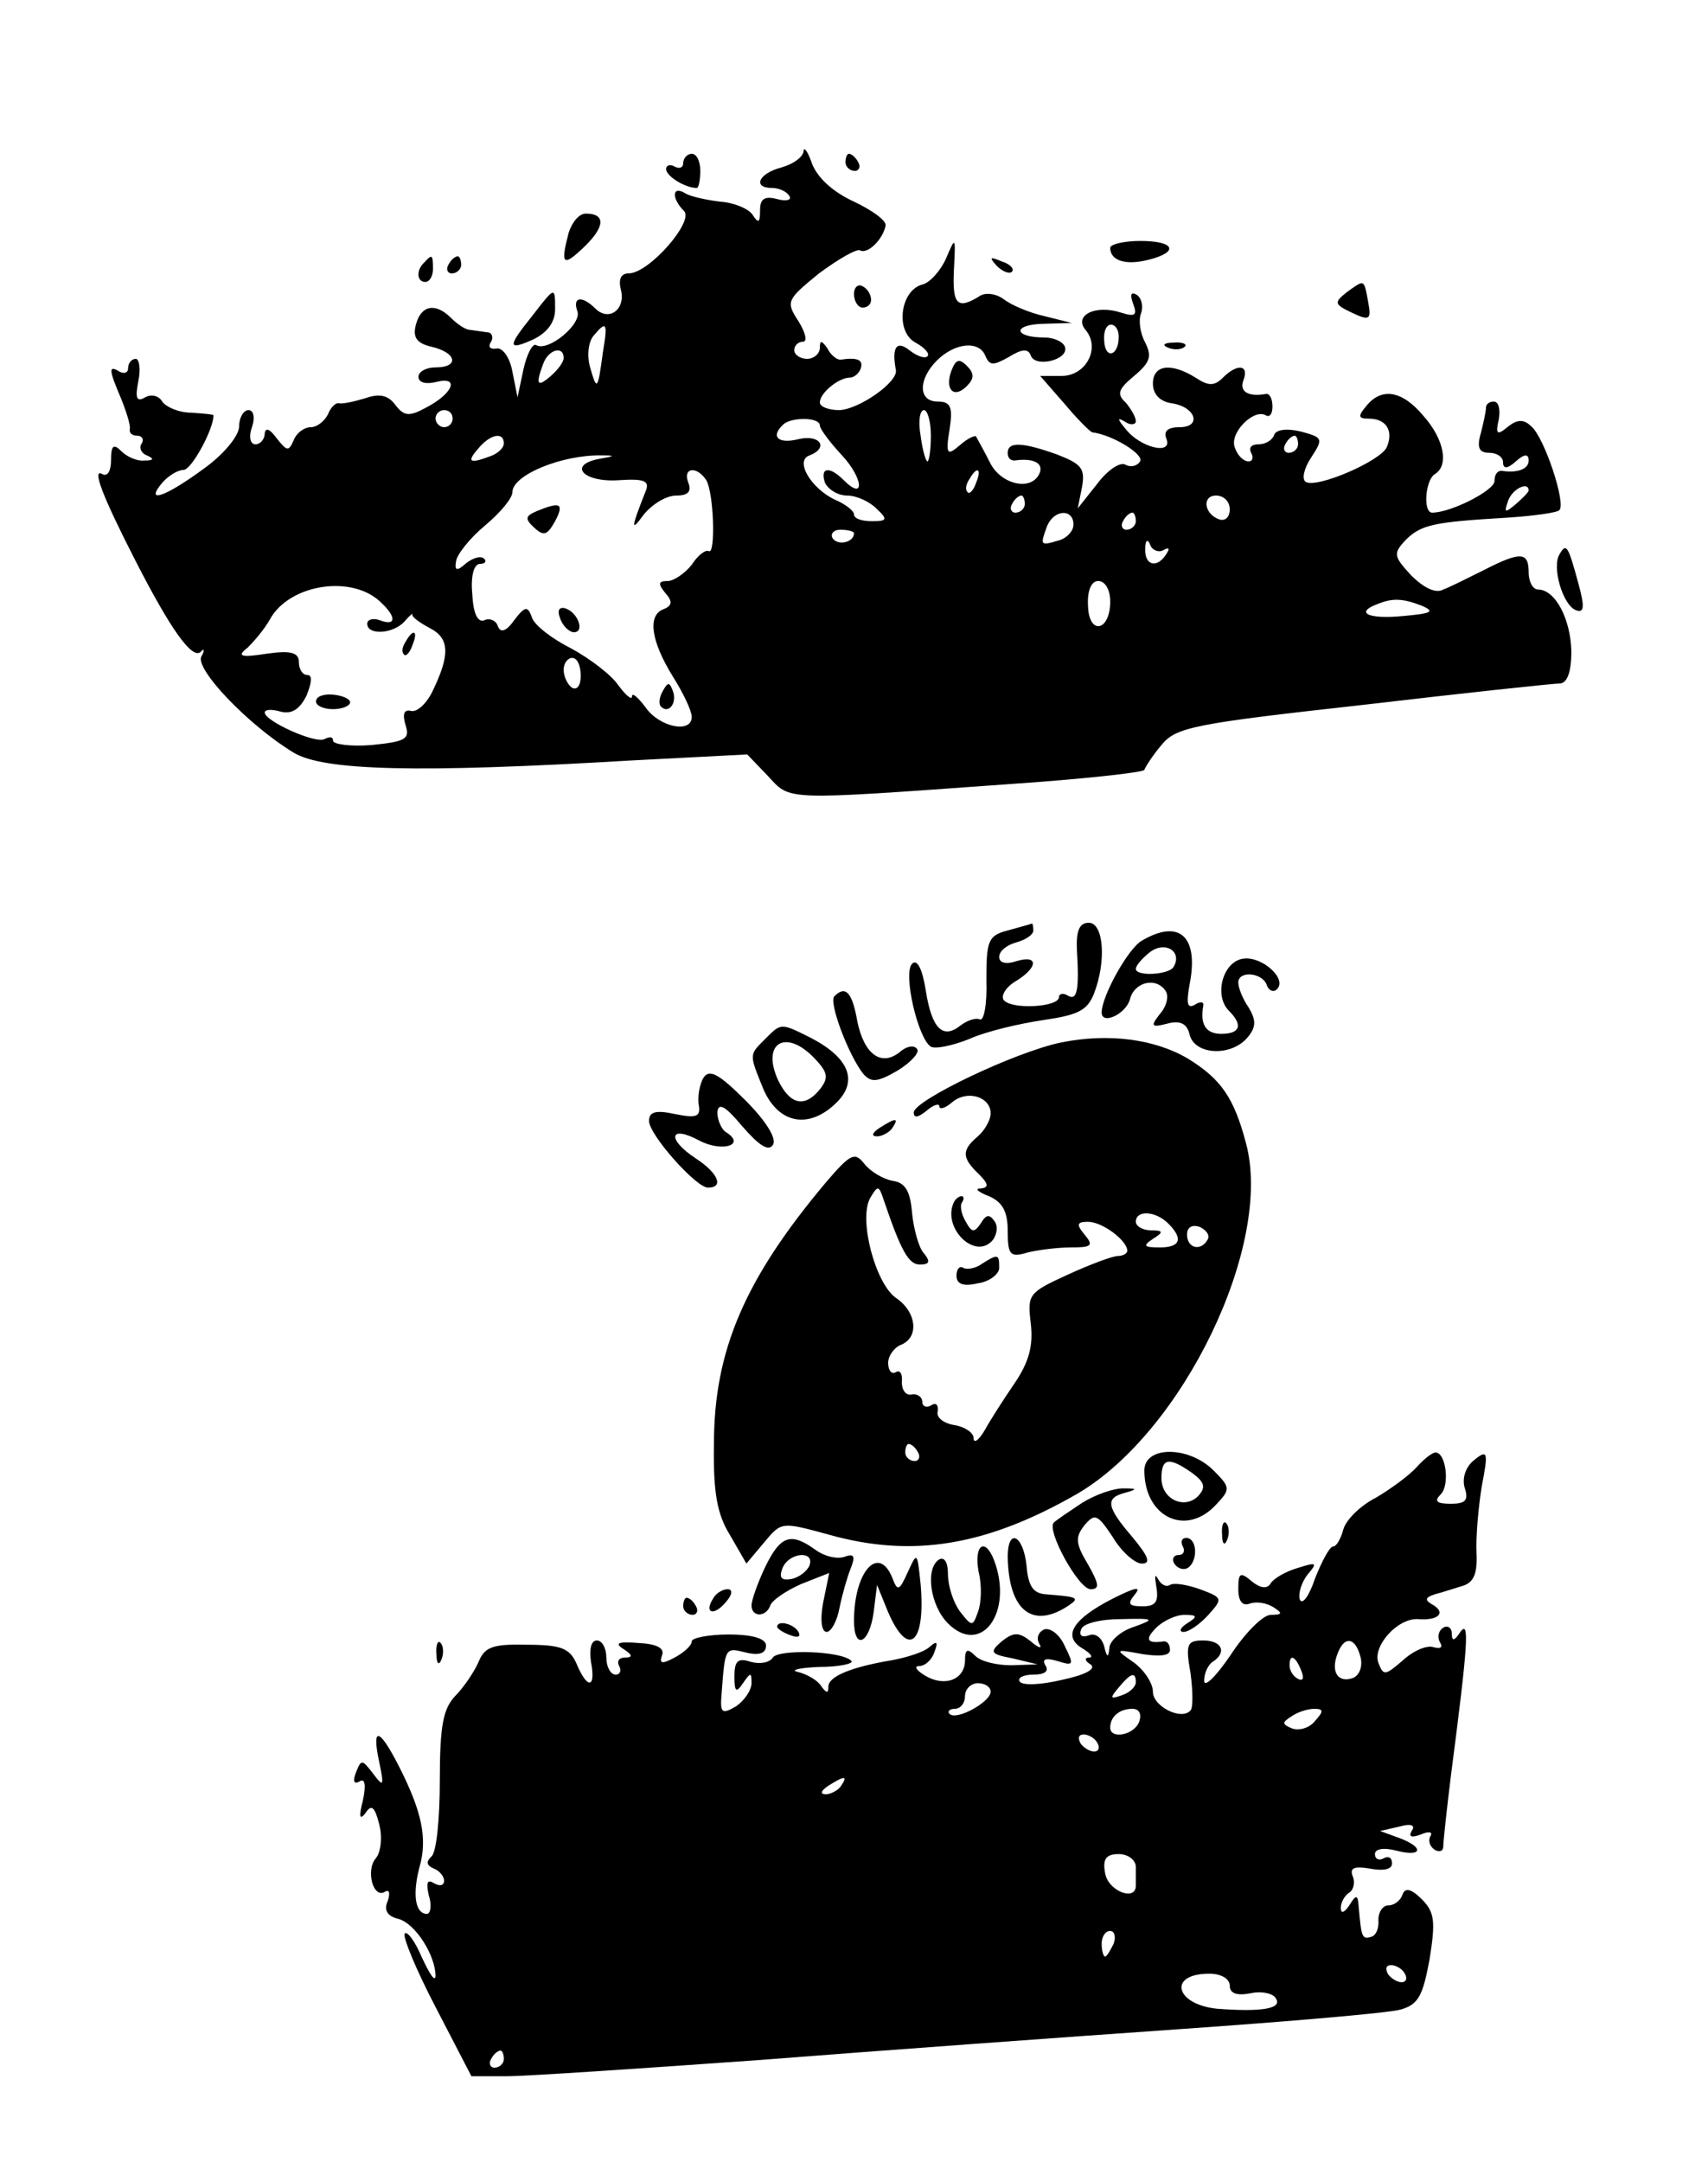 <?xml version="1.0" standalone="no"?>
<!DOCTYPE svg PUBLIC "-//W3C//DTD SVG 20010904//EN"
 "http://www.w3.org/TR/2001/REC-SVG-20010904/DTD/svg10.dtd">
<svg version="1.0" xmlns="http://www.w3.org/2000/svg"
 width="200pt" height="253pt" viewBox="0 0 200 253"
 preserveAspectRatio="xMidYMid meet">

<g transform="translate(0,253) scale(0.1,-0.1)"
fill="#000000" stroke="none">
<path d="M941 2353 c-1 -7 -12 -15 -26 -19 -27 -7 -34 -24 -11 -24 8 0 17 -4
20 -9 4 -5 -3 -7 -14 -4 -15 4 -20 0 -20 -13 0 -15 -2 -16 -9 -5 -5 7 -22 14
-38 15 -16 2 -35 6 -41 10 -15 9 -16 -6 -1 -21 12 -12 -41 -73 -65 -73 -9 0
-12 -7 -9 -19 6 -23 -14 -38 -30 -22 -15 15 -27 14 -21 -3 6 -15 -34 -48 -48
-40 -4 3 -11 -10 -15 -28 l-7 -33 -6 30 c-3 17 -12 29 -19 27 -7 -1 -10 2 -6
8 3 5 1 11 -4 11 -6 1 -15 2 -21 3 -5 0 -15 7 -22 14 -18 18 -35 15 -41 -8 -4
-15 1 -22 19 -26 29 -7 32 -24 4 -24 -11 0 -20 -5 -20 -11 0 -7 9 -9 21 -6 28
7 19 -14 -12 -30 -20 -11 -26 -10 -36 3 -8 11 -18 14 -35 8 -13 -4 -27 -7 -31
-6 -4 1 -10 -5 -13 -13 -4 -8 -13 -15 -20 -15 -8 0 -17 -7 -20 -15 -6 -14 -8
-13 -20 2 -8 11 -13 13 -14 6 0 -7 -5 -13 -11 -13 -6 0 -8 9 -4 20 4 11 2 20
-4 20 -6 0 -11 -9 -11 -19 0 -11 -18 -33 -42 -50 -45 -33 -69 -41 -48 -16 7 8
18 15 25 15 9 0 35 47 35 64 0 1 -12 2 -26 3 -15 0 -30 7 -34 13 -4 7 -13 9
-20 5 -10 -6 -12 -1 -8 19 3 14 1 26 -3 26 -5 0 -9 -5 -9 -11 0 -5 -4 -7 -10
-4 -13 8 -13 3 2 -32 6 -15 11 -31 10 -35 -1 -5 3 -8 9 -8 5 0 8 -4 5 -9 -4
-5 0 -12 6 -14 9 -4 8 -6 -3 -6 -8 -1 -20 4 -27 11 -9 9 -12 7 -12 -11 0 -12
-4 -19 -10 -16 -13 8 0 -26 39 -102 41 -80 66 -115 76 -106 4 5 5 2 1 -5 -9
-14 55 -81 108 -113 35 -21 144 -24 396 -9 l135 7 24 -25 c27 -29 15 -29 279
-10 89 6 162 14 162 17 1 3 9 16 20 29 17 21 38 25 236 47 119 14 223 25 230
25 9 0 14 13 14 38 -1 38 -19 72 -39 72 -6 0 -11 9 -11 20 0 24 -9 25 -52 3
-18 -9 -40 -20 -48 -23 -9 -5 -23 2 -38 17 -20 22 -21 25 -6 41 18 18 33 21
117 26 32 2 61 6 63 9 8 8 -18 86 -33 98 -9 9 -17 8 -28 -1 -12 -10 -14 -8
-10 9 2 12 0 21 -6 21 -5 0 -9 -3 -9 -7 0 -5 -3 -18 -6 -30 -5 -17 -2 -23 10
-23 9 0 16 -5 16 -11 0 -8 5 -8 15 1 10 9 15 9 15 1 0 -10 -13 -15 -32 -12 -5
0 -8 -5 -8 -12 0 -11 -51 -37 -73 -37 -11 0 -8 38 3 45 17 10 11 41 -13 68
-25 30 -49 34 -67 12 -10 -12 -10 -15 3 -15 20 0 29 -14 21 -33 -6 -16 -82
-49 -95 -41 -5 3 -2 16 6 28 15 23 14 24 -12 31 -17 4 -29 2 -31 -4 -2 -6 -10
-11 -18 -11 -9 0 -12 -4 -9 -10 3 -5 2 -10 -3 -10 -6 0 -13 7 -16 16 -7 17 22
46 36 38 5 -3 8 2 8 10 0 9 -3 15 -7 15 -22 -4 -32 3 -27 16 7 18 -7 20 -24 3
-10 -10 -17 -10 -32 0 -29 18 -50 15 -50 -7 0 -12 8 -21 22 -23 28 -4 36 -28
9 -28 -14 0 -19 -5 -15 -14 7 -19 -31 -10 -48 12 -10 12 -10 14 0 8 6 -4 12
-3 12 1 0 5 -6 15 -12 22 -11 10 -8 16 10 31 19 16 21 23 13 39 -6 11 -8 26
-5 34 3 8 1 18 -5 22 -7 4 -8 0 -4 -11 5 -13 2 -15 -14 -10 -30 10 -56 -3 -42
-20 18 -21 1 -54 -28 -54 l-25 0 28 -32 c15 -18 30 -33 33 -34 24 -3 61 -26
56 -34 -4 -6 -11 -7 -17 -4 -6 4 -21 -6 -33 -22 l-23 -29 5 25 c4 22 -1 27
-29 38 -42 15 -58 15 -58 2 0 -6 3 -9 8 -9 20 3 33 -2 30 -13 -8 -24 -46 -16
-59 11 -7 14 -15 28 -16 30 -1 2 -10 -2 -19 -10 -15 -13 -17 -11 -12 19 4 26
1 32 -14 32 -23 0 -23 26 -1 48 21 21 50 24 57 5 5 -11 9 -11 27 -1 16 10 23
10 26 2 5 -15 45 -5 40 10 -2 6 -13 11 -24 11 -36 0 -38 15 -2 16 l34 1 -32 8
c-18 4 -39 13 -48 20 -8 6 -20 8 -27 4 -27 -17 -33 -11 -31 30 2 39 2 40 -9
14 -6 -14 -19 -29 -28 -31 -26 -7 -32 -55 -8 -68 11 -6 17 -13 14 -16 -3 -3
-12 0 -21 7 -15 12 -21 4 -16 -23 3 -14 -43 -46 -66 -47 -13 0 -23 4 -23 9 0
11 22 29 35 29 5 0 11 5 13 11 3 10 -4 13 -24 10 -4 0 -11 5 -15 13 -7 10 -9
10 -9 1 0 -7 -7 -13 -15 -13 -8 0 -15 5 -15 10 0 6 5 10 10 10 6 0 3 11 -5 24
-15 23 -14 25 24 56 23 17 44 29 48 27 9 -5 27 13 30 29 1 6 -16 18 -37 28
-24 11 -42 27 -49 44 -5 15 -10 21 -10 15z m-235 -235 c-6 -45 -7 -46 -15 -18
-4 14 -2 30 4 37 15 18 17 16 11 -19z m604 18 c0 -23 -16 -27 -17 -5 -1 10 2
19 8 19 5 0 9 -6 9 -14z m-650 -25 c0 -5 -7 -14 -15 -21 -16 -14 -18 -10 -9
14 6 17 24 22 24 7z m-130 -71 c0 -5 -4 -10 -10 -10 -5 0 -10 5 -10 10 0 6 5
10 10 10 6 0 10 -4 10 -10z m560 -20 c0 -16 -2 -30 -4 -30 -2 0 -6 14 -8 30
-3 17 -1 30 4 30 4 0 8 -13 8 -30z m-130 12 c0 -4 12 -20 26 -35 25 -27 27
-54 2 -29 -17 17 -28 15 -22 -3 4 -8 15 -15 26 -15 11 0 26 -7 34 -15 14 -13
13 -15 -5 -15 -12 0 -21 3 -21 8 0 4 -10 12 -22 17 -28 13 -48 46 -30 52 23 9
12 25 -13 19 -24 -6 -33 3 -18 17 9 9 43 9 43 -1z m-370 -21 c0 -5 -7 -12 -16
-15 -24 -9 -28 -7 -14 9 14 17 30 20 30 6z m930 -1 c0 -5 -5 -10 -11 -10 -5 0
-7 5 -4 10 3 6 8 10 11 10 2 0 4 -4 4 -10z m-818 -17 c-38 -7 -19 -28 23 -25
30 2 36 -1 31 -13 -17 -43 -18 -49 -2 -27 10 12 26 22 38 22 14 0 18 5 14 15
-7 18 10 20 21 3 9 -15 11 -88 3 -83 -4 2 -13 -5 -20 -16 -8 -10 -21 -19 -28
-19 -11 0 -12 -3 -3 -14 9 -10 8 -15 -2 -19 -19 -7 -15 -37 11 -79 12 -19 22
-40 22 -47 0 -20 -38 -12 -54 11 -9 12 -16 18 -16 13 0 -5 -7 1 -16 13 -8 12
-33 31 -55 43 -22 11 -43 27 -46 36 -5 14 -8 14 -21 -3 -9 -13 -16 -15 -19 -7
-2 7 -10 10 -16 7 -8 -3 -13 9 -14 31 -2 21 2 35 9 35 6 0 8 3 5 6 -4 4 -13 1
-21 -5 -11 -10 -14 -9 -12 2 1 8 16 27 34 42 18 15 32 32 32 39 0 20 58 44
105 43 16 0 15 -1 -3 -4z m441 -28 c-3 -9 -8 -14 -10 -11 -3 3 -2 9 2 15 9 16
15 13 8 -4z m647 -9 c0 -2 -7 -9 -15 -16 -13 -11 -14 -10 -9 4 5 14 24 23 24
12z m-590 -16 c0 -5 -5 -10 -11 -10 -5 0 -7 5 -4 10 3 6 8 10 11 10 2 0 4 -4
4 -10z m240 -6 c0 -9 -5 -14 -12 -12 -18 6 -21 28 -4 28 9 0 16 -7 16 -16z
m-183 -18 c0 -8 -9 -17 -19 -19 -20 -6 -20 -5 -12 17 8 20 31 21 31 2z m73 4
c0 -5 -5 -10 -11 -10 -5 0 -7 5 -4 10 3 6 8 10 11 10 2 0 4 -4 4 -10z m-330
-14 c0 -11 -19 -15 -25 -6 -3 5 1 10 9 10 9 0 16 -2 16 -4z m362 -20 c7 4 8 2
4 -4 -11 -18 -26 -14 -25 6 0 10 3 12 6 4 2 -6 10 -9 15 -6z m-915 -62 c18
-17 16 -27 -2 -20 -8 3 -15 1 -15 -4 0 -14 31 -12 44 3 6 7 10 10 9 8 -2 -2 7
-9 20 -16 24 -12 24 -32 3 -75 -7 -14 -18 -24 -25 -22 -8 2 -10 -4 -6 -17 5
-16 0 -19 -40 -23 -25 -2 -45 1 -45 5 0 5 -4 5 -10 2 -10 -6 -70 21 -70 31 0
4 9 4 19 1 13 -3 22 3 30 19 6 15 7 24 1 24 -6 0 -10 7 -10 15 0 11 -9 14 -37
10 -32 -5 -36 -3 -23 7 8 8 20 22 26 33 23 42 98 53 131 19z m853 2 c0 -35
-25 -40 -26 -5 -1 18 4 29 12 29 8 0 14 -10 14 -24z m365 -5 c16 -7 11 -9 -22
-12 -41 -4 -57 4 -30 14 17 7 29 7 52 -2z m-985 -82 c0 -11 -4 -17 -10 -14 -5
3 -10 13 -10 21 0 8 5 14 10 14 6 0 10 -9 10 -21z"/>
<path d="M629 1932 c-14 -6 -15 -9 -3 -20 11 -10 15 -8 24 8 11 21 6 23 -21
12z"/>
<path d="M656 1806 c3 -9 11 -16 16 -16 13 0 5 23 -10 28 -7 2 -10 -2 -6 -12z"/>
<path d="M776 1721 c-4 -7 -5 -15 -2 -18 9 -9 19 4 14 18 -4 11 -6 11 -12 0z"/>
<path d="M475 1779 c-4 -6 -5 -12 -2 -15 2 -3 7 2 10 11 7 17 1 20 -8 4z"/>
<path d="M370 1709 c0 -5 9 -9 20 -9 11 0 20 4 20 8 0 4 -9 8 -20 9 -11 1 -20
-2 -20 -8z"/>
<path d="M800 2339 c0 -5 -4 -7 -10 -4 -5 3 -10 2 -10 -3 0 -8 22 -22 36 -22
2 0 4 9 4 20 0 11 -4 20 -10 20 -5 0 -10 -5 -10 -11z"/>
<path d="M990 2340 c0 -5 5 -10 11 -10 5 0 7 5 4 10 -3 6 -8 10 -11 10 -2 0
-4 -4 -4 -10z"/>
<path d="M666 2258 c-10 -38 -7 -41 18 -17 25 24 25 39 2 39 -8 0 -16 -10 -20
-22z"/>
<path d="M1300 2240 c0 -15 18 -21 45 -14 36 9 31 22 -10 22 -19 0 -35 -4 -35
-8z"/>
<path d="M497 2223 c-10 -9 -9 -23 1 -23 5 0 9 7 9 15 0 17 -1 18 -10 8z"/>
<path d="M525 2220 c-3 -5 -1 -10 4 -10 6 0 11 5 11 10 0 6 -2 10 -4 10 -3 0
-8 -4 -11 -10z"/>
<path d="M1167 2219 c7 -7 15 -10 18 -7 3 3 -2 9 -12 12 -14 6 -15 5 -6 -5z"/>
<path d="M1000 2186 c0 -9 5 -16 10 -16 6 0 10 4 10 9 0 6 -4 13 -10 16 -5 3
-10 -1 -10 -9z"/>
<path d="M1577 2188 c-15 -12 -15 -14 6 -24 21 -10 23 -8 19 13 -5 27 -4 26
-25 11z"/>
<path d="M623 2160 c-29 -36 -29 -41 2 -27 16 8 25 20 25 35 0 27 0 27 -27 -8z"/>
<path d="M1368 2123 c7 -3 16 -2 19 1 4 3 -2 6 -13 5 -11 0 -14 -3 -6 -6z"/>
<path d="M1114 2096 c-8 -22 3 -33 18 -18 9 9 9 15 0 24 -9 9 -13 7 -18 -6z"/>
<path d="M1826 1881 c-9 -15 4 -59 19 -65 10 -4 11 3 3 32 -12 44 -14 47 -22
33z"/>
<path d="M1180 1441 c-23 -6 -25 -12 -25 -58 1 -29 -3 -49 -8 -46 -4 2 -14 -1
-22 -7 -21 -17 -34 -4 -41 41 -4 25 -10 37 -16 31 -11 -11 7 -88 22 -97 5 -3
25 1 45 9 20 9 59 18 86 22 41 6 52 11 60 31 15 39 11 83 -6 83 -11 0 -15 -9
-14 -32 3 -48 0 -60 -11 -53 -5 3 -10 2 -10 -2 0 -12 -57 -15 -65 -3 -3 5 3
15 15 22 26 16 26 31 0 23 -12 -4 -20 -2 -20 5 0 7 9 14 20 17 11 3 20 9 20
14 0 5 -1 9 -2 8 -2 -1 -14 -4 -28 -8z"/>
<path d="M1337 1429 c-16 -9 -47 -65 -47 -84 0 -15 28 -2 33 15 5 21 31 27 42
10 4 -6 1 -18 -7 -27 -11 -14 -10 -16 9 -11 15 4 23 0 26 -13 6 -24 49 -26 68
-3 10 12 10 20 1 35 -7 10 -12 23 -12 29 0 14 27 12 33 -2 2 -7 8 -10 12 -6
13 12 -17 39 -39 36 -24 -3 -35 -43 -17 -61 17 -17 13 -27 -9 -27 -18 0 -25
11 -21 33 1 5 -4 5 -10 1 -9 -5 -10 2 -6 24 11 56 -12 77 -56 51z m37 -31 c-6
-9 -44 -11 -44 -2 0 4 8 13 17 20 18 13 38 0 27 -18z"/>
<path d="M977 1364 c-7 -7 17 -70 34 -91 9 -10 16 -10 40 4 15 9 26 21 23 25
-3 5 -12 4 -20 -3 -22 -18 -42 -3 -50 35 -6 35 -14 43 -27 30z"/>
<path d="M896 1314 c-19 -19 -19 -17 -2 -59 18 -41 54 -47 86 -15 25 25 14 52
-30 75 -36 18 -35 18 -54 -1z m59 -24 c15 -16 15 -22 5 -35 -18 -22 -35 -18
-49 11 -20 44 10 61 44 24z"/>
<path d="M1243 1310 c-54 -11 -173 -68 -173 -82 0 -7 5 -6 15 2 8 7 15 9 15 5
0 -4 7 -2 15 5 18 15 45 6 45 -13 0 -8 -7 -20 -15 -27 -19 -16 -19 -25 1 -44
12 -12 12 -16 2 -17 -7 0 -3 -4 10 -9 16 -7 22 -18 22 -41 0 -28 3 -31 23 -25
12 3 35 6 51 6 24 0 27 2 16 15 -10 12 -9 15 4 15 17 0 46 -22 46 -34 0 -3 -5
-6 -11 -6 -6 0 -33 -10 -59 -22 -46 -21 -47 -23 -43 -57 3 -26 -2 -45 -19 -70
-13 -19 -29 -44 -35 -55 -7 -12 -13 -16 -13 -9 0 6 -10 13 -22 15 -13 2 -22 9
-20 16 1 8 -2 11 -8 7 -5 -3 -10 -1 -10 4 0 6 -6 10 -12 9 -7 -2 -12 5 -12 14
1 10 -2 15 -7 12 -5 -3 -9 2 -9 11 0 8 7 18 15 21 22 9 18 39 -6 55 -24 17
-44 92 -30 117 9 15 10 15 16 -3 20 -59 29 -75 42 -75 11 0 13 3 5 13 -6 6
-12 28 -14 47 -2 26 -8 36 -23 38 -11 2 -26 11 -33 20 -11 14 -16 12 -45 -22
-95 -113 -131 -197 -131 -306 -1 -58 4 -83 19 -107 l19 -33 21 25 c20 24 20
24 75 9 99 -28 186 -13 292 48 124 73 229 292 197 410 -14 53 -29 75 -68 99
-39 23 -93 30 -148 19z m125 -212 c18 -18 14 -28 -10 -28 -19 0 -20 2 -8 10
13 8 12 10 -2 10 -10 0 -18 5 -18 10 0 14 23 13 38 -2z m46 -19 c-8 -14 -24
-10 -24 6 0 9 6 12 15 9 8 -4 12 -10 9 -15z m-339 -249 c3 -5 1 -10 -4 -10 -6
0 -11 5 -11 10 0 6 2 10 4 10 3 0 8 -4 11 -10z"/>
<path d="M824 1269 c-5 -8 -7 -22 -6 -31 3 -15 -2 -17 -27 -12 -23 5 -31 3
-31 -8 0 -16 55 -78 69 -78 19 0 12 17 -14 34 -35 23 -31 40 4 21 27 -14 55
-5 31 10 -5 3 -10 14 -10 23 1 12 9 8 29 -16 20 -23 31 -30 36 -22 5 7 -8 28
-32 52 -31 31 -42 37 -49 27z"/>
<path d="M1030 1210 c-9 -6 -10 -10 -3 -10 6 0 15 5 18 10 8 12 4 12 -15 0z"/>
<path d="M1117 1123 c-14 -29 23 -67 44 -46 6 6 8 17 4 23 -6 9 -10 9 -16 -1
-8 -12 -11 -12 -18 1 -5 8 -7 18 -5 22 3 4 3 8 0 8 -3 0 -7 -3 -9 -7z"/>
<path d="M1150 1051 c-8 -6 -18 -7 -22 -5 -4 3 -8 -1 -8 -9 0 -10 8 -13 25 -9
14 2 25 11 25 18 0 16 -1 17 -20 5z"/>
<path d="M1340 809 c0 -55 49 -78 84 -40 17 18 17 20 -3 40 -29 29 -81 29 -81
0z m56 -3 c15 -11 16 -17 7 -27 -16 -16 -43 -4 -43 21 0 24 9 25 36 6z"/>
<path d="M1659 813 c-9 -10 -31 -26 -48 -36 -18 -9 -35 -26 -38 -37 -3 -11 -8
-20 -12 -20 -4 0 -13 -17 -21 -37 -7 -21 -15 -32 -18 -25 -2 7 2 20 9 29 12
14 11 15 -11 8 -14 -4 -28 -12 -32 -18 -4 -7 -12 -6 -22 2 -14 12 -16 10 -16
-9 0 -14 5 -20 13 -17 8 3 20 1 28 -4 11 -7 11 -9 -3 -9 -9 0 -30 -21 -47 -47
-17 -25 -31 -39 -31 -30 0 9 5 19 10 22 17 11 11 25 -11 25 -19 0 -21 -4 -15
-38 3 -22 3 -41 0 -44 -11 -12 -44 5 -44 22 0 10 -10 25 -22 34 -23 16 -23 16
10 10 20 -3 32 -2 32 5 0 6 -3 10 -7 10 -20 -3 -23 2 -9 16 8 8 23 15 33 15
15 0 16 -2 3 -10 -8 -5 -10 -10 -4 -10 6 0 19 9 29 20 17 19 17 20 -10 30 -14
5 -30 8 -35 5 -5 -3 -11 1 -14 7 -4 7 -4 3 -2 -9 3 -18 -1 -23 -16 -23 -17 0
-18 3 -9 14 8 10 0 8 -26 -5 -47 -24 -59 -44 -36 -58 10 -6 14 -11 8 -11 -5 0
-5 -4 2 -8 7 -5 -5 -12 -33 -18 -25 -6 -47 -7 -50 -2 -3 4 4 8 16 8 13 0 19 4
14 11 -4 7 0 9 14 5 19 -6 20 -5 9 17 -6 14 -17 22 -24 20 -7 -3 -10 -10 -6
-17 4 -6 -1 -5 -10 3 -14 11 -20 11 -34 0 -15 -13 -13 -15 13 -20 l29 -7 -31
-1 c-16 0 -35 4 -42 11 -9 9 -12 8 -12 -5 0 -23 -24 -32 -47 -18 -10 6 -13 11
-7 11 7 0 15 7 18 16 5 13 3 14 -6 6 -7 -6 -27 -12 -43 -15 -48 -8 -75 -19
-75 -31 0 -8 -2 -8 -8 0 -4 7 -16 14 -27 17 -11 2 0 5 24 6 24 0 41 4 38 7
-11 12 -86 14 -92 4 -4 -6 -15 -8 -26 -5 -15 5 -19 1 -19 -17 0 -18 2 -20 10
-8 9 13 10 13 10 0 0 -8 -8 -20 -18 -27 -17 -10 -19 -8 -17 15 4 54 4 54 28
48 16 -4 24 -1 24 8 0 8 -15 13 -44 13 -23 0 -43 -4 -43 -8 0 -5 -9 -13 -20
-19 -15 -8 -18 -7 -15 2 4 9 -6 14 -27 15 -24 2 -29 0 -18 -7 11 -7 11 -10 2
-10 -7 0 -10 -4 -7 -10 3 -5 1 -10 -4 -10 -6 0 -11 9 -11 20 0 11 -5 20 -11
20 -7 0 -9 -10 -7 -25 6 -31 -4 -33 -17 -2 -8 18 -18 22 -59 22 -40 1 -49 -3
-56 -21 -5 -11 -17 -29 -27 -39 -14 -15 -18 -34 -18 -99 0 -45 -4 -85 -10 -89
-6 -6 -6 -10 3 -14 6 -2 12 -9 12 -14 0 -6 -5 -7 -12 -3 -8 5 -9 0 -6 -14 4
-12 2 -22 -2 -22 -14 0 -17 23 -9 54 10 34 3 66 -24 119 -23 45 -32 47 -23 5
6 -29 5 -30 -7 -14 -13 17 -14 17 -20 2 -4 -10 -3 -15 4 -11 6 4 8 -3 4 -22
-5 -19 -4 -24 3 -15 7 11 11 7 16 -13 4 -15 2 -33 -4 -40 -12 -14 -3 -48 11
-39 5 3 6 -2 3 -11 -5 -11 0 -18 13 -21 20 -6 43 -43 43 -67 -1 -7 -7 3 -16
22 -8 19 -17 31 -20 28 -3 -3 13 -42 36 -86 l42 -81 42 0 c22 0 156 9 296 19
140 11 361 27 490 36 129 9 246 19 260 23 21 6 26 16 34 59 7 44 6 55 -9 70
-13 13 -20 14 -23 5 -2 -6 -9 -12 -16 -12 -7 0 -12 -8 -12 -17 1 -10 -3 -19
-9 -20 -10 -3 -11 0 -14 35 -1 15 -3 15 -11 2 -6 -9 -10 -10 -10 -3 0 6 4 14
10 18 5 3 7 12 4 19 -4 10 2 12 20 9 16 -3 26 -1 26 6 0 7 -4 9 -10 6 -5 -3
-10 -1 -10 5 0 6 10 8 25 4 31 -8 33 4 3 15 l-22 8 22 5 c14 4 20 2 15 -5 -4
-7 0 -8 11 -4 9 4 14 3 11 -2 -3 -5 -1 -12 5 -16 5 -3 10 -2 10 4 0 5 4 43 9
83 20 154 22 183 11 168 -7 -11 -10 -11 -10 -2 0 7 -5 10 -10 7 -6 -4 -7 -11
-4 -17 4 -6 1 -8 -7 -6 -8 3 -24 -4 -36 -15 -21 -18 -23 -19 -29 -3 -7 19 22
52 46 51 24 -2 33 7 19 16 -11 6 -11 9 1 13 8 2 23 7 33 10 13 4 17 15 16 38
-1 18 2 53 6 78 8 41 7 44 -9 31 -10 -8 -14 -21 -11 -32 5 -15 1 -19 -16 -19
-17 0 -20 3 -12 11 11 11 6 49 -6 49 -4 0 -14 -8 -22 -17z m-331 -187 c-16 -5
-29 -17 -29 -25 -1 -12 -3 -11 -6 2 -3 11 -11 16 -18 13 -8 -3 -12 0 -9 7 2 7
23 12 47 12 39 1 40 0 15 -9z m265 -35 c3 -11 -1 -22 -9 -25 -17 -6 -26 7 -18
28 8 22 21 20 27 -3z m-69 -17 c3 -8 2 -12 -4 -9 -6 3 -10 10 -10 16 0 14 7
11 14 -7z m-194 -13 c0 -5 -7 -12 -16 -15 -14 -5 -15 -4 -4 9 14 17 20 19 20
6z m-170 -11 c0 -12 -40 -34 -48 -26 -3 3 0 6 6 6 7 0 12 7 12 15 0 8 7 15 15
15 8 0 15 -4 15 -10z m174 -35 c-6 -16 -34 -21 -34 -7 0 13 11 22 26 22 8 0
11 -6 8 -15z m206 1 c-6 -8 -18 -12 -27 -9 -12 5 -12 7 -1 14 7 5 19 9 27 9
11 0 11 -3 1 -14z m-255 -26 c3 -5 2 -10 -4 -10 -5 0 -13 5 -16 10 -3 6 -2 10
4 10 5 0 13 -4 16 -10z m-300 -50 c-3 -5 -12 -10 -18 -10 -7 0 -6 4 3 10 19
12 23 12 15 0z m345 -95 c0 -8 0 -18 0 -22 0 -19 -33 -6 -36 15 -3 16 1 22 16
22 11 0 20 -7 20 -15z m-26 -90 c-4 -8 -8 -15 -10 -15 -2 0 -4 7 -4 15 0 8 4
15 10 15 5 0 7 -7 4 -15z m341 -35 c3 -5 2 -10 -4 -10 -5 0 -13 5 -16 10 -3 6
-2 10 4 10 5 0 13 -4 16 -10z m-205 -14 c0 -9 8 -12 24 -9 13 3 27 0 30 -6 8
-12 -17 -16 -69 -12 -49 5 -58 41 -9 41 14 0 24 -6 24 -14z m-850 -86 c0 -5
-5 -10 -11 -10 -5 0 -7 5 -4 10 3 6 8 10 11 10 2 0 4 -4 4 -10z"/>
<path d="M1267 771 c-15 -10 -30 -20 -33 -23 -9 -9 29 -78 43 -78 11 0 10 6
-3 29 -15 25 -15 32 -4 46 12 14 15 13 33 -14 10 -17 26 -31 34 -31 11 0 8 8
-11 31 -31 36 -32 46 -8 52 14 4 14 5 -3 5 -11 0 -32 -7 -48 -17z"/>
<path d="M1431 734 c0 -11 3 -14 6 -6 3 7 2 16 -1 19 -3 4 -6 -2 -5 -13z"/>
<path d="M896 696 c-9 -19 -16 -39 -16 -45 0 -14 17 -14 22 0 2 6 18 17 36 25
l33 13 -7 -34 c-4 -21 -2 -35 4 -35 5 0 12 12 15 28 3 15 9 36 13 46 6 15 4
18 -7 14 -8 -3 -23 0 -34 8 -29 21 -41 17 -59 -20z m52 2 c-3 -7 -12 -14 -21
-16 -12 -2 -15 1 -11 12 7 19 38 22 32 4z"/>
<path d="M1180 708 c1 -62 28 -85 70 -58 15 10 13 11 -25 14 -15 1 -21 9 -23
34 -4 36 -22 44 -22 10z"/>
<path d="M1385 720 c3 -5 1 -10 -5 -10 -6 0 -8 -5 -5 -10 4 -6 11 -8 16 -5 12
8 11 35 -2 35 -5 0 -7 -4 -4 -10z"/>
<path d="M1146 690 c4 -16 3 -37 -1 -47 -6 -17 -7 -17 -21 1 -8 11 -14 30 -14
44 0 13 -4 20 -10 17 -17 -10 -11 -54 10 -75 39 -39 77 13 54 74 -11 28 -24
17 -18 -14z"/>
<path d="M1063 690 c-10 -22 -12 -23 -18 -7 -16 40 -45 8 -45 -50 0 -35 18
-27 23 10 l4 32 13 -32 c24 -55 44 -36 38 33 -4 38 -4 38 -15 14z"/>
<path d="M835 659 c-11 -17 1 -21 15 -4 8 9 8 15 2 15 -6 0 -14 -5 -17 -11z"/>
<path d="M800 650 c0 -5 5 -10 11 -10 5 0 7 5 4 10 -3 6 -8 10 -11 10 -2 0 -4
-4 -4 -10z"/>
<path d="M910 626 c0 -2 7 -7 16 -10 8 -3 12 -2 9 4 -6 10 -25 14 -25 6z"/>
<path d="M511 594 c0 -11 3 -14 6 -6 3 7 2 16 -1 19 -3 4 -6 -2 -5 -13z"/>
</g>
</svg>

